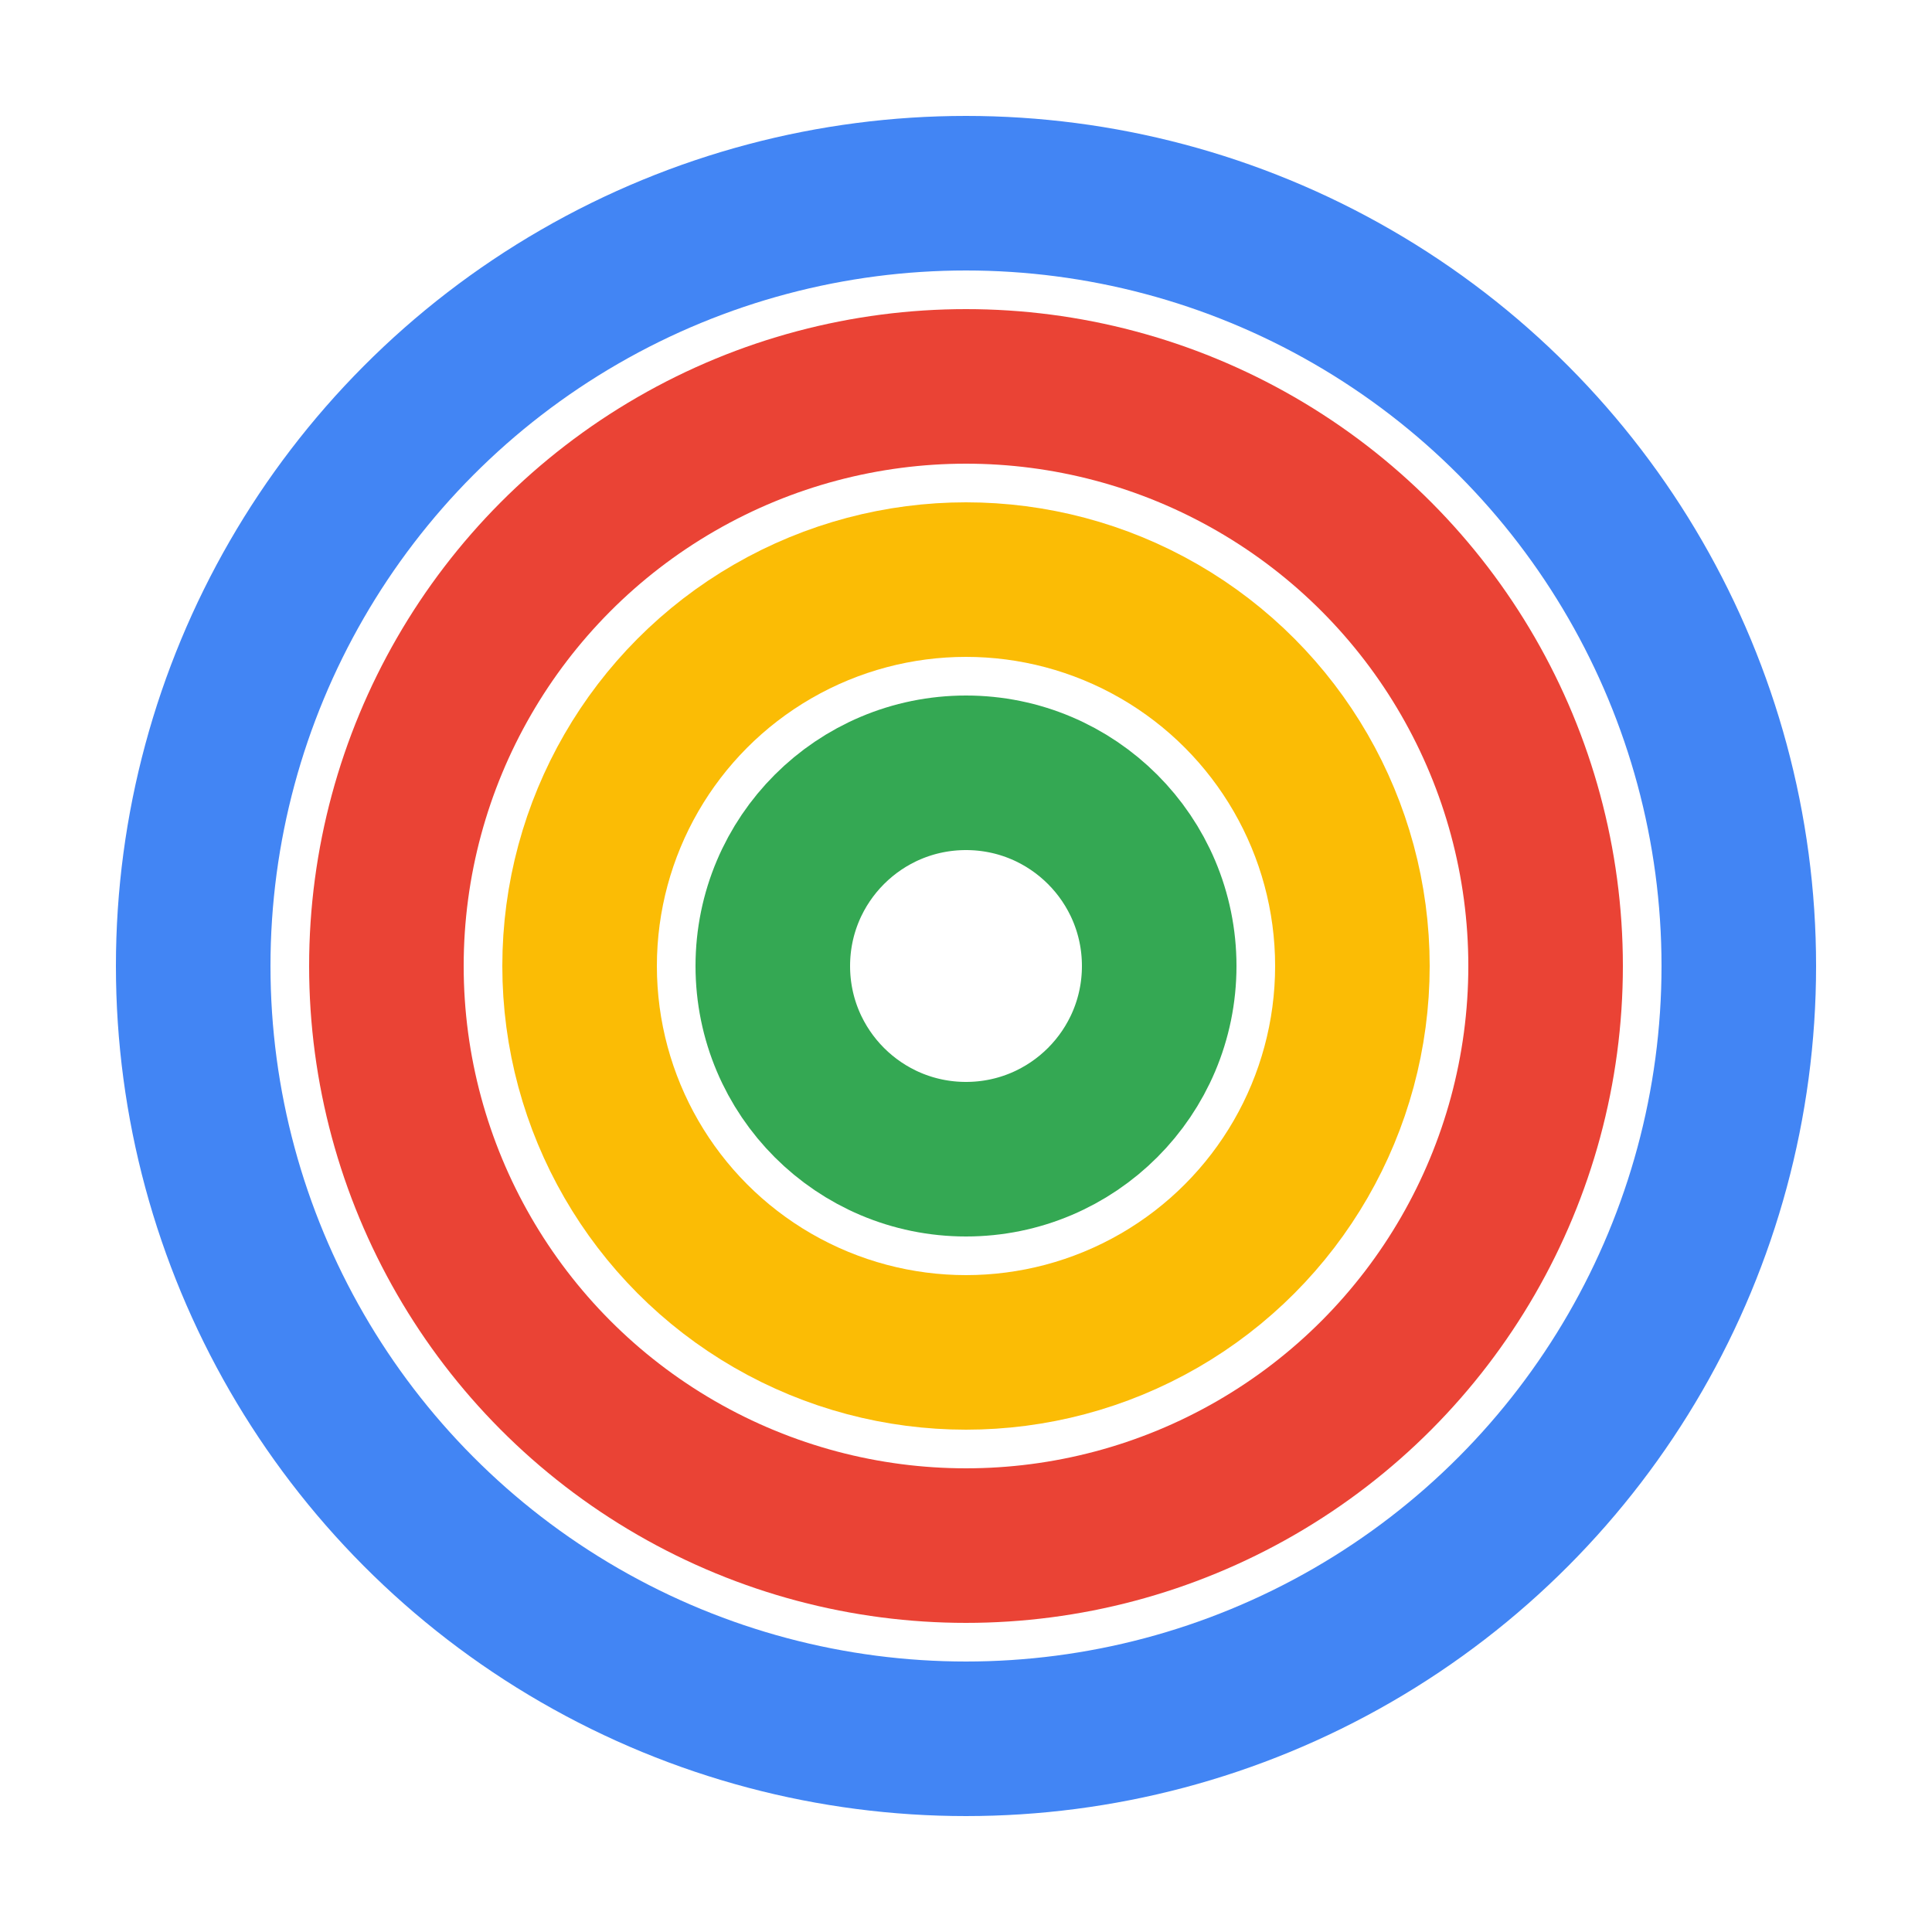 <svg xmlns="http://www.w3.org/2000/svg" width="100" height="100" viewBox="0 0 100 100">
  <circle cx="50" cy="50" r="40" fill="none" stroke-width="8" stroke="#4285F4" />
  <circle cx="50" cy="50" r="30" fill="none" stroke-width="8" stroke="#EA4335" />
  <circle cx="50" cy="50" r="20" fill="none" stroke-width="8" stroke="#FBBC05" />
  <circle cx="50" cy="50" r="10" fill="none" stroke-width="8" stroke="#34A853" />
</svg> 